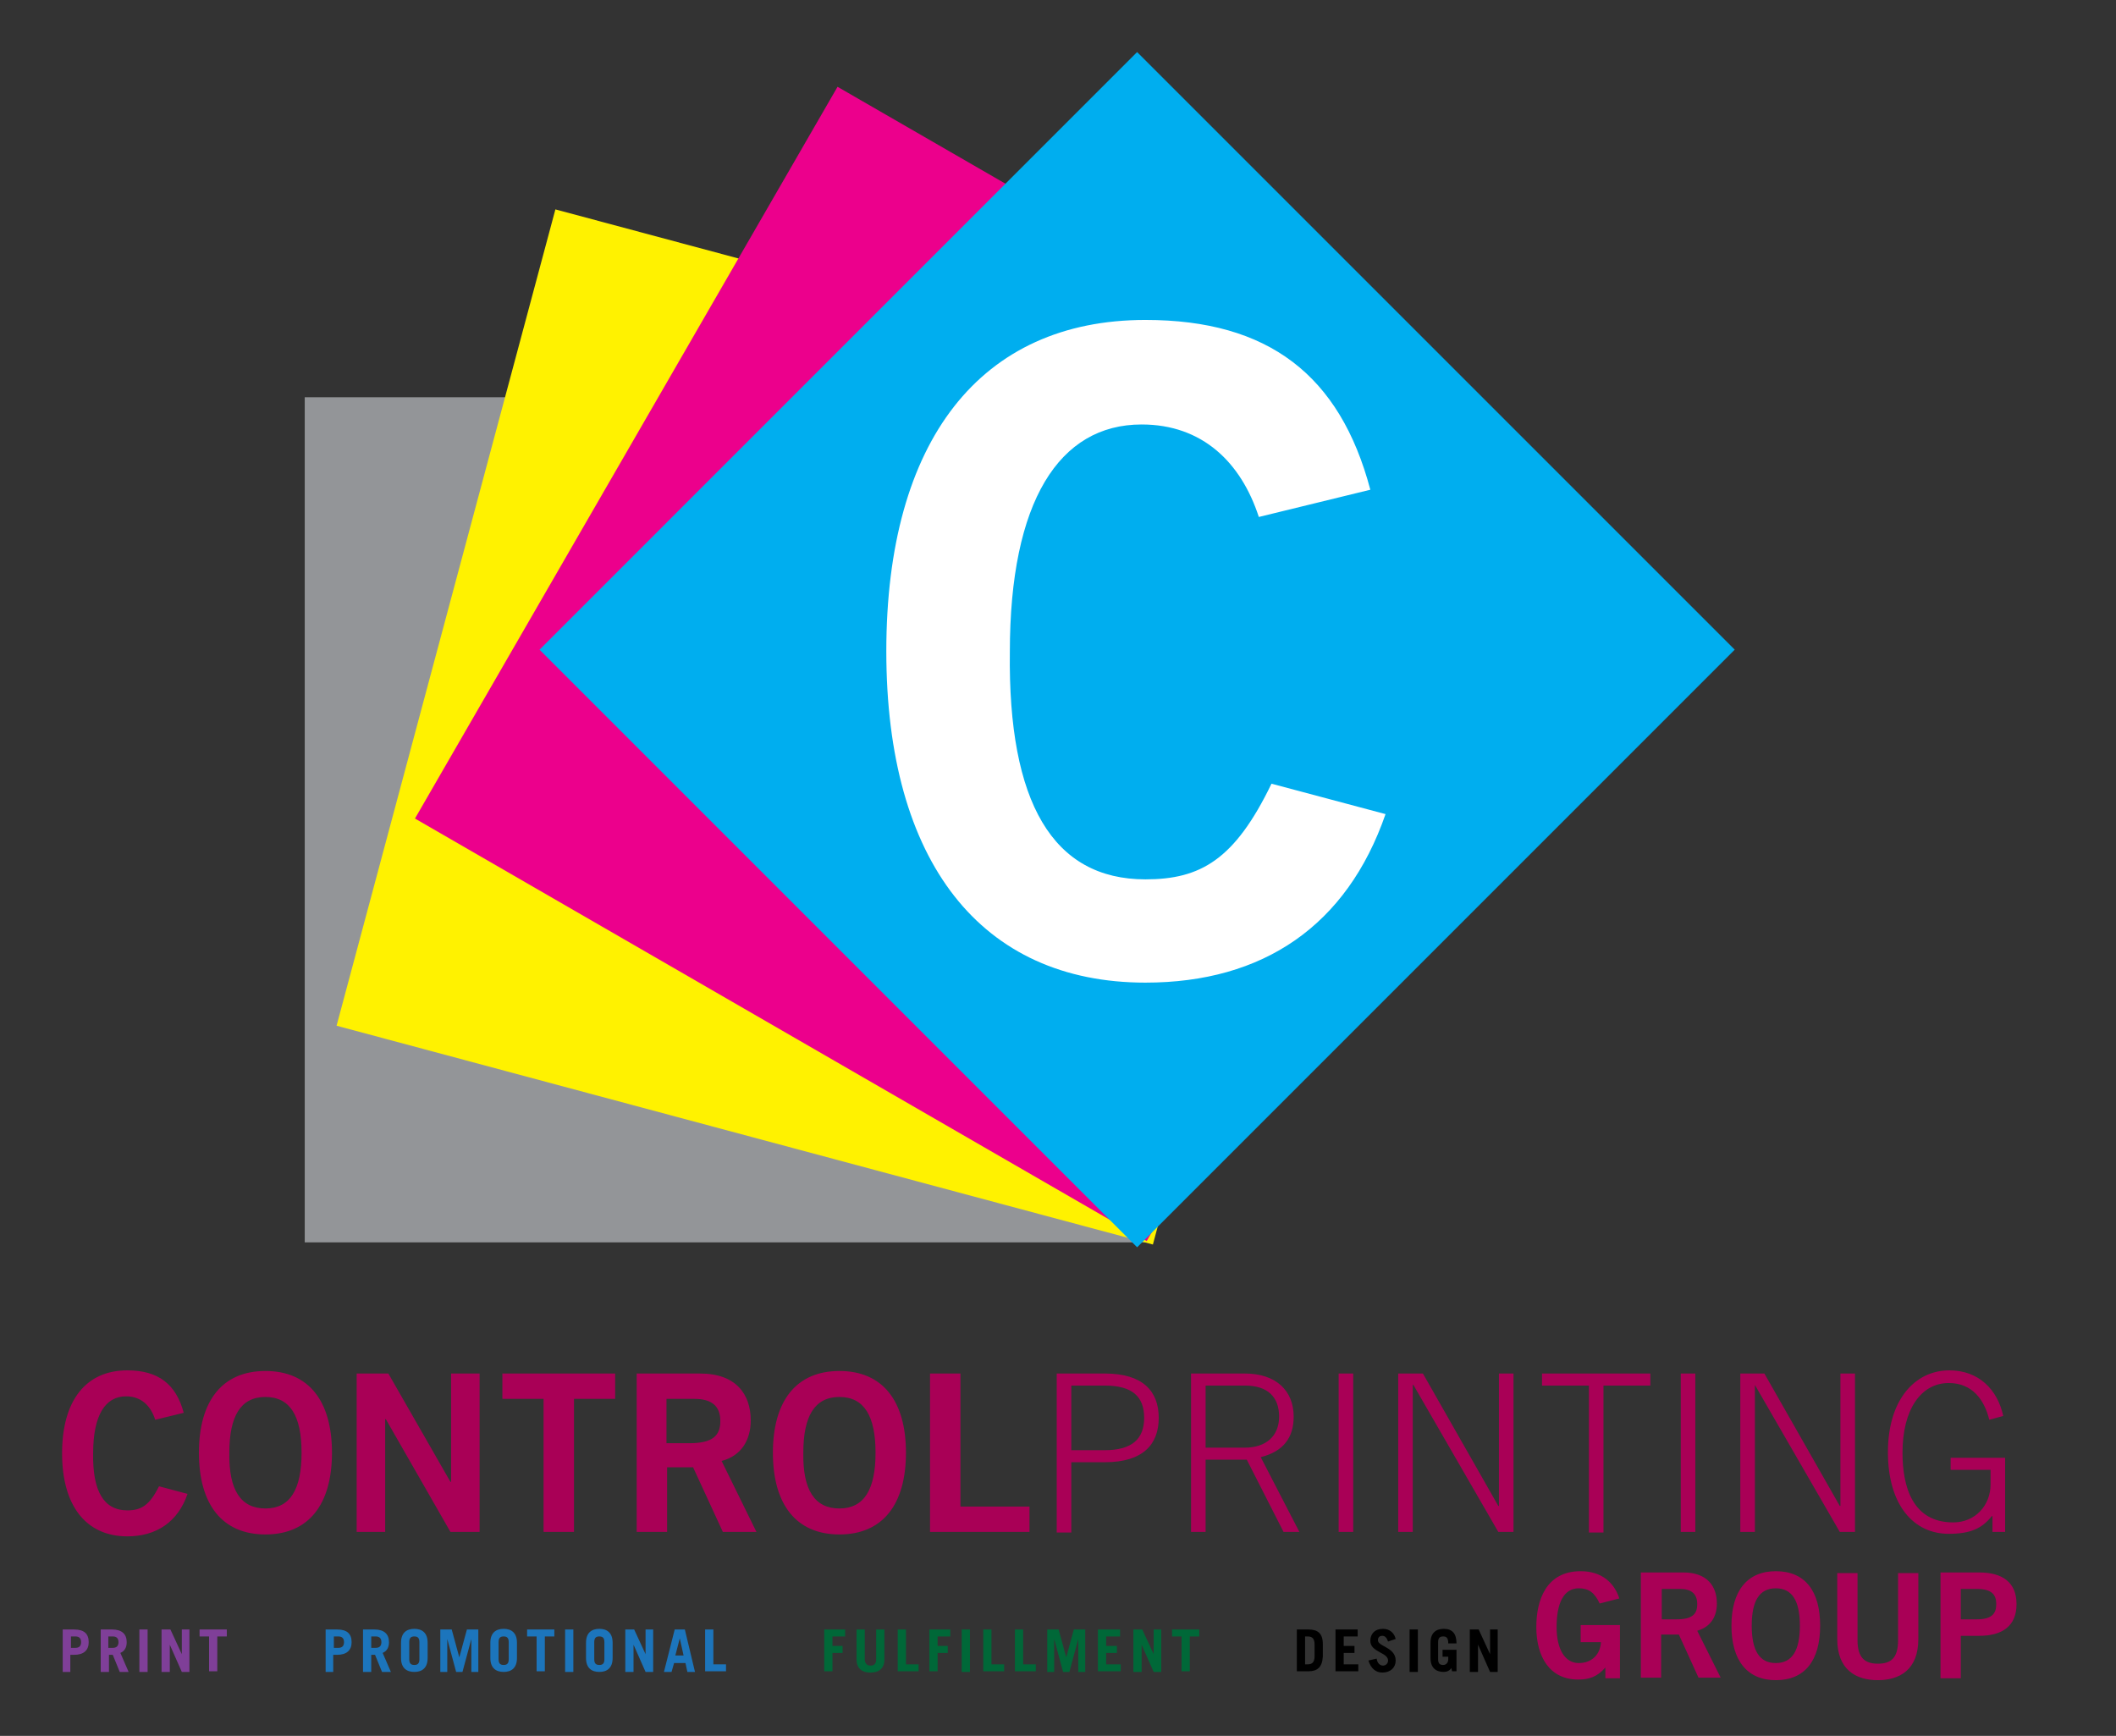 <svg version="1.1" id="Layer_1" xmlns="http://www.w3.org/2000/svg" x="0" y="0" width="334" height="274" style="enable-background:new 0 0 334 274" xml:space="preserve"><rect width="100%" height="100%" fill="#333333" stroke="none"/><style>.st5{fill:#a90056}.st6{fill:#7f3f98}.st7{fill:#1c75bc}.st8{fill:#006838}</style><path style="fill:#939598" d="M48.1 62.7h133.4v133.4H48.1z"/><path transform="rotate(-74.995 134.84 114.708)" style="fill:#fff200" d="M68.1 48h133.4v133.4H68.1z"/><path style="fill:#ec008c" d="M247.8 80.4 181 195.9 65.5 129.2l66.7-115.5z"/><path transform="rotate(-45.001 179.55 102.535)" style="fill:#00aeef" d="M112.8 35.8h133.4v133.4H112.8z"/><path d="M198.7 81.6C195.9 73 189.8 67 180.2 67c-13 0-20.8 12.1-20.8 35.9-.3 23.8 6.8 35.9 21.4 35.9 8.7 0 14.1-3.1 19.9-15.1l18 4.8c-6.1 17.6-19.3 26.6-37.9 26.6-25.9 0-40.9-19-40.9-52.3s14.9-52.3 40.9-52.3c19.4 0 30.7 8.7 35.5 26.8l-17.6 4.3z" style="fill:#fff"/><path class="st5" d="M41.9 242.2c-6.8 0-10.5-4.7-10.5-12.9s3.7-12.9 10.5-12.9 10.5 4.7 10.5 12.9-3.7 12.9-10.5 12.9zm0-21.7c-3.9 0-5.7 3-5.7 8.8-.1 5.9 1.8 8.8 5.7 8.8 3.9 0 5.7-3 5.7-8.8 0-5.8-1.8-8.8-5.7-8.8zM56.3 241.8v-25h5l9.8 17.1h.1v-17.1h4.5v25h-4.6L60.9 224h-.1v17.8h-4.5zM97.1 216.8v4h-6.5v21h-4.8v-21h-6.5v-4h17.8zM100.5 241.8v-25h10c5.7 0 8 3.3 8 7.4 0 3.1-1.5 5.6-4.6 6.4l5.5 11.2h-5.3l-4.7-10.2h-4.1v10.2h-4.8zm4.8-14h3.5c3.7 0 4.9-1.2 4.9-3.5 0-2.4-1.4-3.5-4.1-3.5h-4.4v7zM132.5 242.2c-6.8 0-10.5-4.7-10.5-12.9s3.7-12.9 10.5-12.9 10.5 4.7 10.5 12.9-3.7 12.9-10.5 12.9zm0-21.7c-3.9 0-5.7 3-5.7 8.8-.1 5.9 1.8 8.8 5.7 8.8 3.9 0 5.7-3 5.7-8.8 0-5.8-1.8-8.8-5.7-8.8zM146.8 241.8v-25h4.8v21h10.9v4h-15.7zM166.8 241.8v-25h7.6c6 0 8.5 2.8 8.5 7s-2.5 7-8.5 7h-5.3v11.1h-2.3zm2.3-12.9h5.3c4.3 0 6.2-1.8 6.2-5.1s-1.8-5.1-6.2-5.1h-5.3v10.2zM205.1 241.8h-2.5l-5.8-11.4h-6.5v11.4H188v-25h8.5c4.9 0 7.7 2.7 7.7 6.8 0 3.3-1.6 5.5-5.2 6.4l6.1 11.8zm-14.8-13.3h6.2c3.3 0 5.4-1.8 5.4-4.9 0-3.1-1.8-4.9-5.4-4.9h-6.2v9.8zM211.3 216.8h2.3v25h-2.3v-25zM220.8 216.8h3.8l11.9 20.9h.1v-20.9h2.3v25h-2.4l-13.4-23.2h-.1v23.2h-2.3v-25zM243.4 216.8h17.1v1.9h-7.4v23.2h-2.3v-23.2h-7.4v-1.9zM265.3 216.8h2.3v25h-2.3v-25zM274.7 216.8h3.8l11.9 20.9h.1v-20.9h2.3v25h-2.4L277 218.6v23.2h-2.3v-25zM314 224.1c-.8-3.2-2.7-5.8-6.4-5.8-4.4 0-7.3 4.2-7.3 11 0 5.4 1.6 11 8 11 3.5 0 5.9-2.7 5.9-6V232h-6.3v-1.9h8.6v11.7h-2v-2.5h-.1c-1.5 1.9-3.3 2.8-6.8 2.8-5.6 0-9.6-4.6-9.6-12.9s4.3-12.9 9.7-12.9c4.6 0 7.6 3 8.5 7.2l-2.2.6zM252.5 253.1c-.8-1.7-1.7-2.4-3.3-2.4-2.4 0-3.5 2.4-3.5 6.1 0 3.5 1.3 5.7 3.5 5.7 2.1 0 3.4-1.4 3.5-3.3h-3.2v-2.7h6.2v8.4h-2.3v-1.7c-1.3 1.5-2.6 1.9-4.3 1.9-4.5 0-6.6-3.6-6.6-8.3 0-4.3 1.6-8.8 7-8.8 3.3 0 5.3 1.8 6.1 4.3l-3.1.8zM259 264.9v-16.7h6.7c3.8 0 5.3 2.2 5.3 4.9 0 2.1-1 3.7-3.1 4.3l3.7 7.4h-3.5L265 258h-2.8v6.8H259zm3.2-9.3h2.4c2.5 0 3.3-.8 3.3-2.4 0-1.6-.9-2.4-2.7-2.4h-2.9v4.8zM280.3 265.2c-4.5 0-7-3.1-7-8.6s2.5-8.6 7-8.6c4.6 0 7 3.1 7 8.6s-2.4 8.6-7 8.6zm0-14.5c-2.6 0-3.8 2-3.8 5.9 0 3.9 1.2 5.9 3.8 5.9 2.6 0 3.8-2 3.8-5.9 0-3.9-1.2-5.9-3.8-5.9zM299.6 248.3h3.2v10.4c0 4.9-3 6.5-6.4 6.5-3.4 0-6.4-1.6-6.4-6.5v-10.4h3.2v10.6c0 2.7 1.1 3.7 3.2 3.7s3.2-.9 3.2-3.7v-10.6zM306.3 264.9v-16.7h6.1c3.6 0 5.9 1.5 5.9 5s-2.3 5-5.9 5h-2.9v6.7h-3.2zm3.2-9.3h2.5c2.4 0 3.1-.9 3.1-2.4s-.7-2.4-3.1-2.4h-2.5v4.8zM24.5 224.1c-.7-2.2-2.2-3.7-4.6-3.7-3.3 0-5.2 3-5.2 9-.1 6 1.7 9 5.4 9 2.2 0 3.5-.8 5-3.8l4.5 1.2c-1.5 4.4-4.9 6.7-9.5 6.7-6.5 0-10.3-4.8-10.3-13.1 0-8.4 3.8-13.1 10.3-13.1 4.9 0 7.7 2.2 8.9 6.7l-4.5 1.1z"/><path class="st6" d="M9.9 263.9v-6.7h1.8c1.6 0 2.3.7 2.3 2s-.8 2-2.3 2h-.6v2.7H9.9zm1.3-3.8h.7c.6 0 .9-.3.9-.9 0-.6-.3-.9-.9-.9h-.7v1.8zM18.9 263.9l-1.1-2.7h-.6v2.7h-1.3v-6.7h1.8c1.5 0 2.3.7 2.3 2 0 .8-.3 1.4-1 1.7l1.3 3h-1.4zm-1.8-3.8h.7c.6 0 .9-.3.9-.9s-.3-.9-.9-.9h-.7v1.8zM22 263.9v-6.7h1.3v6.7H22zM25.5 263.9v-6.7h1.4l1.8 3.9v-3.9h1.2v6.7h-1.2l-1.9-4.3v4.3h-1.3zM35.8 257.2v1.1h-1.5v5.5H33v-5.5h-1.5v-1.1h4.3z"/><path class="st7" d="M51.4 263.9v-6.7h1.8c1.6 0 2.3.7 2.3 2s-.8 2-2.3 2h-.6v2.7h-1.2zm1.3-3.8h.7c.6 0 .9-.3.9-.9 0-.6-.3-.9-.9-.9h-.7v1.8zM60.3 263.9l-1.1-2.7h-.6v2.7h-1.3v-6.7h1.8c1.5 0 2.3.7 2.3 2 0 .8-.3 1.4-1 1.7l1.3 3h-1.4zm-1.7-3.8h.7c.6 0 .9-.3.9-.9s-.3-.9-.9-.9h-.7v1.8zM63.3 259.3c0-1.6.9-2.2 2.1-2.2 1.2 0 2.1.6 2.1 2.2v2.4c0 1.6-.9 2.2-2.1 2.2-1.2 0-2.1-.6-2.1-2.2v-2.4zm1.3 2.6c0 .7.3.9.8.9s.8-.2.8-.9v-2.7c0-.7-.3-.9-.8-.9s-.8.2-.8.9v2.7zM69.5 263.9v-6.7h1.8l1.2 4.4 1.2-4.4h1.8v6.7h-1.1v-5.2l-1.4 5.2h-1l-1.4-5.2v5.2h-1.1zM77.4 259.3c0-1.6.9-2.2 2.1-2.2 1.2 0 2.1.6 2.1 2.2v2.4c0 1.6-.9 2.2-2.1 2.2-1.2 0-2.1-.6-2.1-2.2v-2.4zm1.3 2.6c0 .7.3.9.8.9s.8-.2.8-.9v-2.7c0-.7-.3-.9-.8-.9s-.8.2-.8.9v2.7zM87.5 257.2v1.1H86v5.5h-1.3v-5.5h-1.5v-1.1h4.3zM89.2 263.9v-6.7h1.3v6.7h-1.3zM92.5 259.3c0-1.6.9-2.2 2.1-2.2s2.1.6 2.1 2.2v2.4c0 1.6-.9 2.2-2.1 2.2s-2.1-.6-2.1-2.2v-2.4zm1.3 2.6c0 .7.3.9.8.9s.8-.2.8-.9v-2.7c0-.7-.3-.9-.8-.9s-.8.2-.8.9v2.7zM98.7 263.9v-6.7h1.4l1.8 3.9v-3.9h1.2v6.7h-1.2l-1.9-4.3v4.3h-1.3zM104.8 263.9l1.7-6.7h1.6l1.6 6.7h-1.2l-.3-1.4h-1.8l-.4 1.4h-1.2zm1.8-2.6h1.3l-.6-2.7-.7 2.7zM111.3 263.9v-6.7h1.3v5.5h2v1.1h-3.3z"/><path class="st8" d="M130.1 263.9v-6.7h3.3v1.1h-2v1.5h1.6v1.1h-1.6v2.9h-1.3zM136.5 257.2v4.7c0 .6.3 1 .9 1 .6 0 .9-.3.9-1v-4.7h1.3v4.7c0 1.5-.9 2.1-2.2 2.1-1.3 0-2.2-.6-2.2-2.1v-4.7h1.3zM141.7 263.9v-6.7h1.3v5.5h2v1.1h-3.3zM146.7 263.9v-6.7h3.3v1.1h-2v1.5h1.6v1.1H148v2.9h-1.3zM151.8 263.9v-6.7h1.3v6.7h-1.3zM155.2 263.9v-6.7h1.3v5.5h2v1.1h-3.3zM160.2 263.9v-6.7h1.3v5.5h2v1.1h-3.3zM165.3 263.9v-6.7h1.8l1.2 4.4 1.2-4.4h1.8v6.7h-1.1v-5.2l-1.4 5.2h-1l-1.4-5.2v5.2h-1.1zM173.3 263.9v-6.7h3.5v1.1h-2.2v1.5h1.7v1.1h-1.7v1.8h2.3v1.1h-3.6zM178.9 263.9v-6.7h1.4l1.8 3.9v-3.9h1.2v6.7h-1.2l-1.9-4.3v4.3h-1.3zM189.3 257.2v1.1h-1.5v5.5h-1.3v-5.5H185v-1.1h4.3z"/><path d="M204.7 257.2h1.8c1.5 0 2.3.6 2.3 2.3v2c-.1 1.7-.9 2.3-2.3 2.3h-1.8v-6.6zm1.3 5.5h.4c.7 0 1.1-.3 1.1-1.3v-1.8c0-.9-.3-1.3-1.1-1.3h-.4v4.4zM210.8 263.9v-6.7h3.5v1.1h-2.2v1.5h1.7v1.1h-1.7v1.8h2.3v1.1h-3.6zM219.1 259.1c-.2-.6-.5-.9-.9-.9-.5 0-.7.3-.7.7 0 1 2.8 1.1 2.8 3.2 0 1.1-.8 1.9-2.1 1.9-1 0-1.8-.6-2.2-1.9l1.3-.3c.1.8.6 1.1 1 1.1s.8-.3.8-.8c0-1.3-2.8-1.3-2.8-3.1 0-1.1.7-1.9 2-1.9 1.1 0 1.8.7 2 1.6l-1.2.4zM222.5 263.9v-6.7h1.3v6.7h-1.3zM229.1 263.3c-.3.4-.7.6-1.2.6-1.2 0-2.1-.6-2.1-2.2v-2.4c0-1.6.9-2.2 2.1-2.2 1.3 0 2 .7 2 2.3h-1.3c0-.9-.3-1.1-.8-1.1s-.8.2-.8.9v2.7c0 .7.3.9.8.9s.8-.4.8-.9v-.4h-.9v-1.1h2.2v3.4h-.7l-.1-.5zM232 263.9v-6.7h1.4l1.8 3.9v-3.9h1.2v6.7h-1.2l-1.9-4.3v4.3H232z"/></svg>